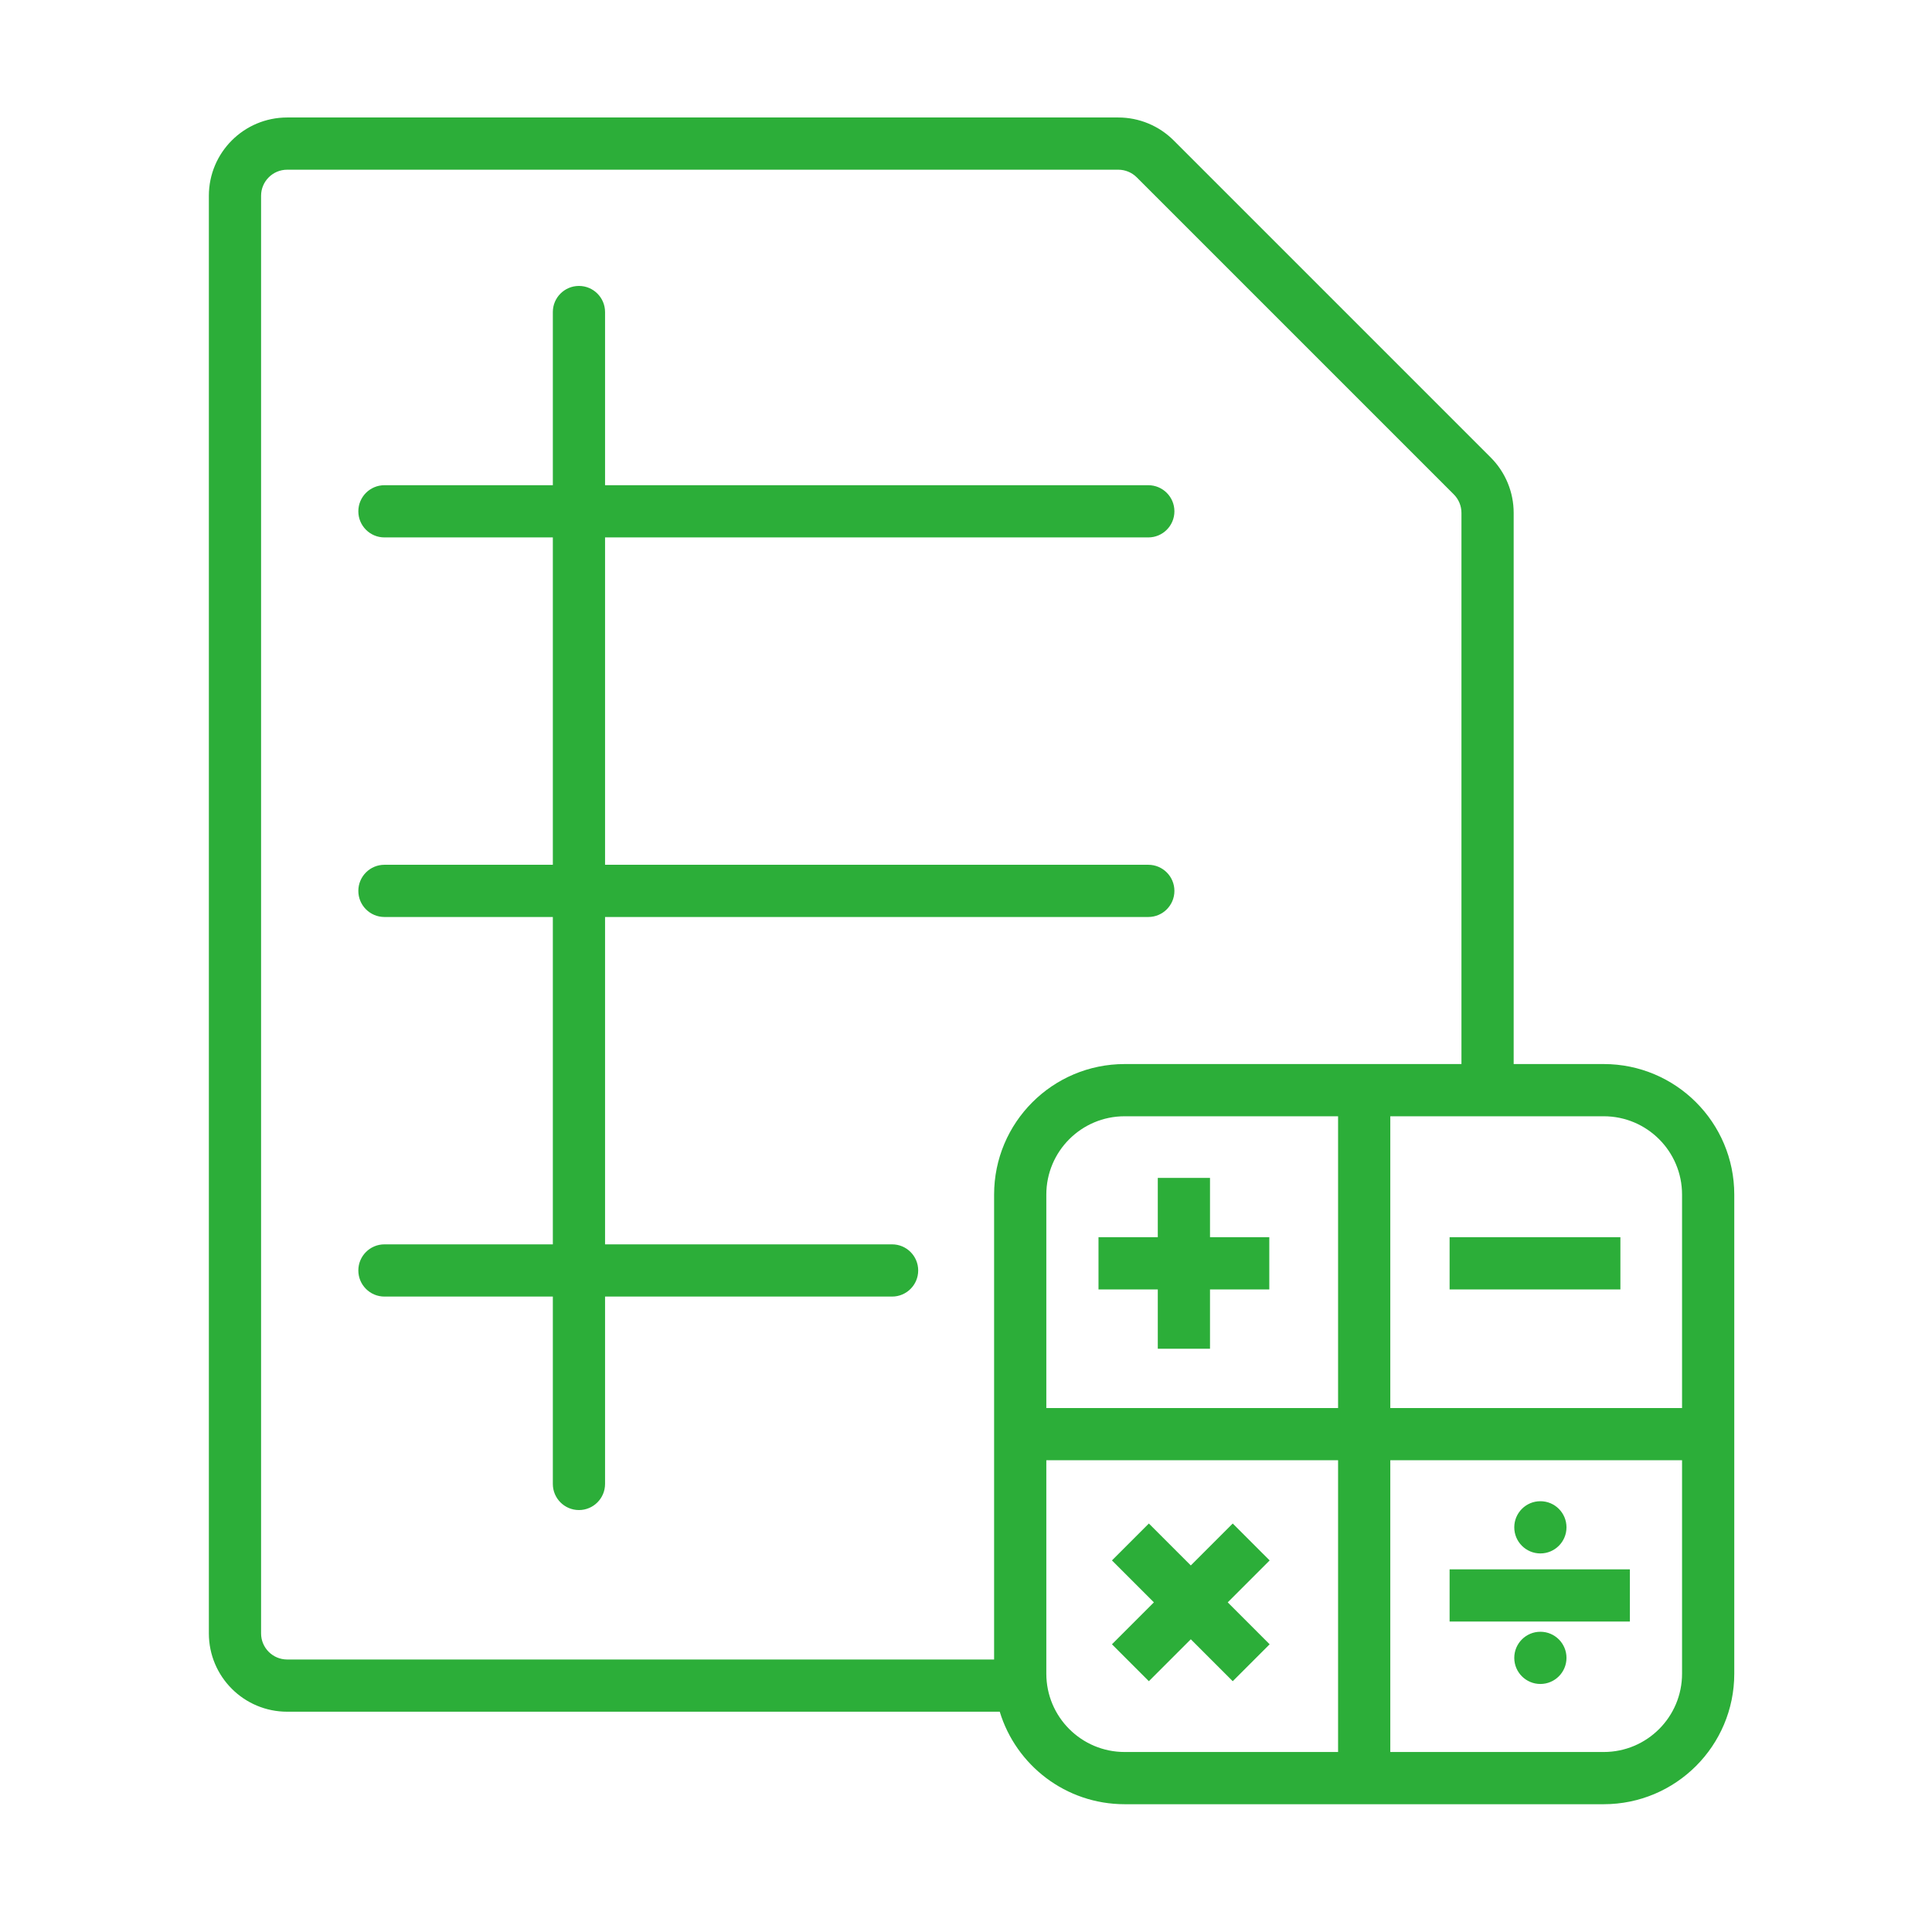 <svg width="148" height="148" viewBox="0 0 148 148" fill="none" xmlns="http://www.w3.org/2000/svg">
<path fill-rule="evenodd" clip-rule="evenodd" d="M85.666 9C87.258 9 88.784 9.632 89.909 10.757L114.196 35.045C115.321 36.17 115.954 37.696 115.954 39.287V81.511H122.853C128.376 81.511 132.853 85.989 132.853 91.511V128.211C132.853 133.734 128.376 138.211 122.853 138.211H86.153C81.644 138.211 77.832 135.226 76.585 131.125H22C18.686 131.125 16 128.438 16 125.125V15C16 11.686 18.686 9 22 9H85.666ZM111.954 39.287V81.511H86.153C80.631 81.511 76.153 85.989 76.153 91.511V127.125H22C20.895 127.125 20 126.229 20 125.125V15C20 13.895 20.895 13 22 13H85.666C86.197 13 86.705 13.211 87.081 13.586L111.368 37.873C111.743 38.248 111.954 38.757 111.954 39.287ZM102.503 107.861V85.511H86.153C82.84 85.511 80.153 88.198 80.153 91.511V107.861H102.503ZM102.503 111.861H80.153V128.211C80.153 131.525 82.84 134.211 86.153 134.211H102.503V111.861ZM106.503 134.211V111.861H128.853V128.211C128.853 131.525 126.167 134.211 122.853 134.211H106.503ZM128.853 107.861H106.503V85.511H122.853C126.167 85.511 128.853 88.198 128.853 91.511V107.861ZM88.692 94.777V90.234H92.692V94.777H97.234V98.777H92.692V103.319H88.692V98.777H84.15V94.777H88.692ZM111.046 94.777H124.13V98.777H111.046V94.777ZM124.857 120.219H111.046V124.219H124.857V120.219ZM120 117C120 118.105 119.105 119 118 119C116.895 119 116 118.105 116 117C116 115.895 116.895 115 118 115C119.105 115 120 115.895 120 117ZM118 129C119.105 129 120 128.105 120 127C120 125.895 119.105 125 118 125C116.895 125 116 125.895 116 127C116 128.105 116.895 129 118 129ZM91.221 119.92L94.433 116.708L97.261 119.536L94.05 122.748L97.261 125.96L94.433 128.788L91.221 125.576L88.009 128.788L85.181 125.96L88.393 122.748L85.181 119.536L88.009 116.708L91.221 119.92ZM46.35 23.904C46.35 22.799 45.454 21.904 44.35 21.904C43.245 21.904 42.35 22.799 42.35 23.904V37.169H29.45C28.345 37.169 27.45 38.065 27.45 39.169C27.45 40.274 28.345 41.169 29.45 41.169H42.35L42.35 66.246H29.45C28.345 66.246 27.45 67.141 27.45 68.246C27.45 69.351 28.345 70.246 29.45 70.246H42.35L42.35 95.323H29.45C28.345 95.323 27.45 96.218 27.45 97.323C27.45 98.427 28.345 99.323 29.45 99.323H42.35V113.677C42.35 114.781 43.245 115.677 44.35 115.677C45.454 115.677 46.35 114.781 46.35 113.677V99.323H68.338C69.443 99.323 70.338 98.427 70.338 97.323C70.338 96.218 69.443 95.323 68.338 95.323H46.35L46.35 70.246H87.965C89.07 70.246 89.965 69.351 89.965 68.246C89.965 67.141 89.07 66.246 87.965 66.246H46.35L46.35 41.169H87.965C89.07 41.169 89.965 40.274 89.965 39.169C89.965 38.065 89.07 37.169 87.965 37.169H46.35V23.904Z" fill="#2CAE39"/>
</svg>
